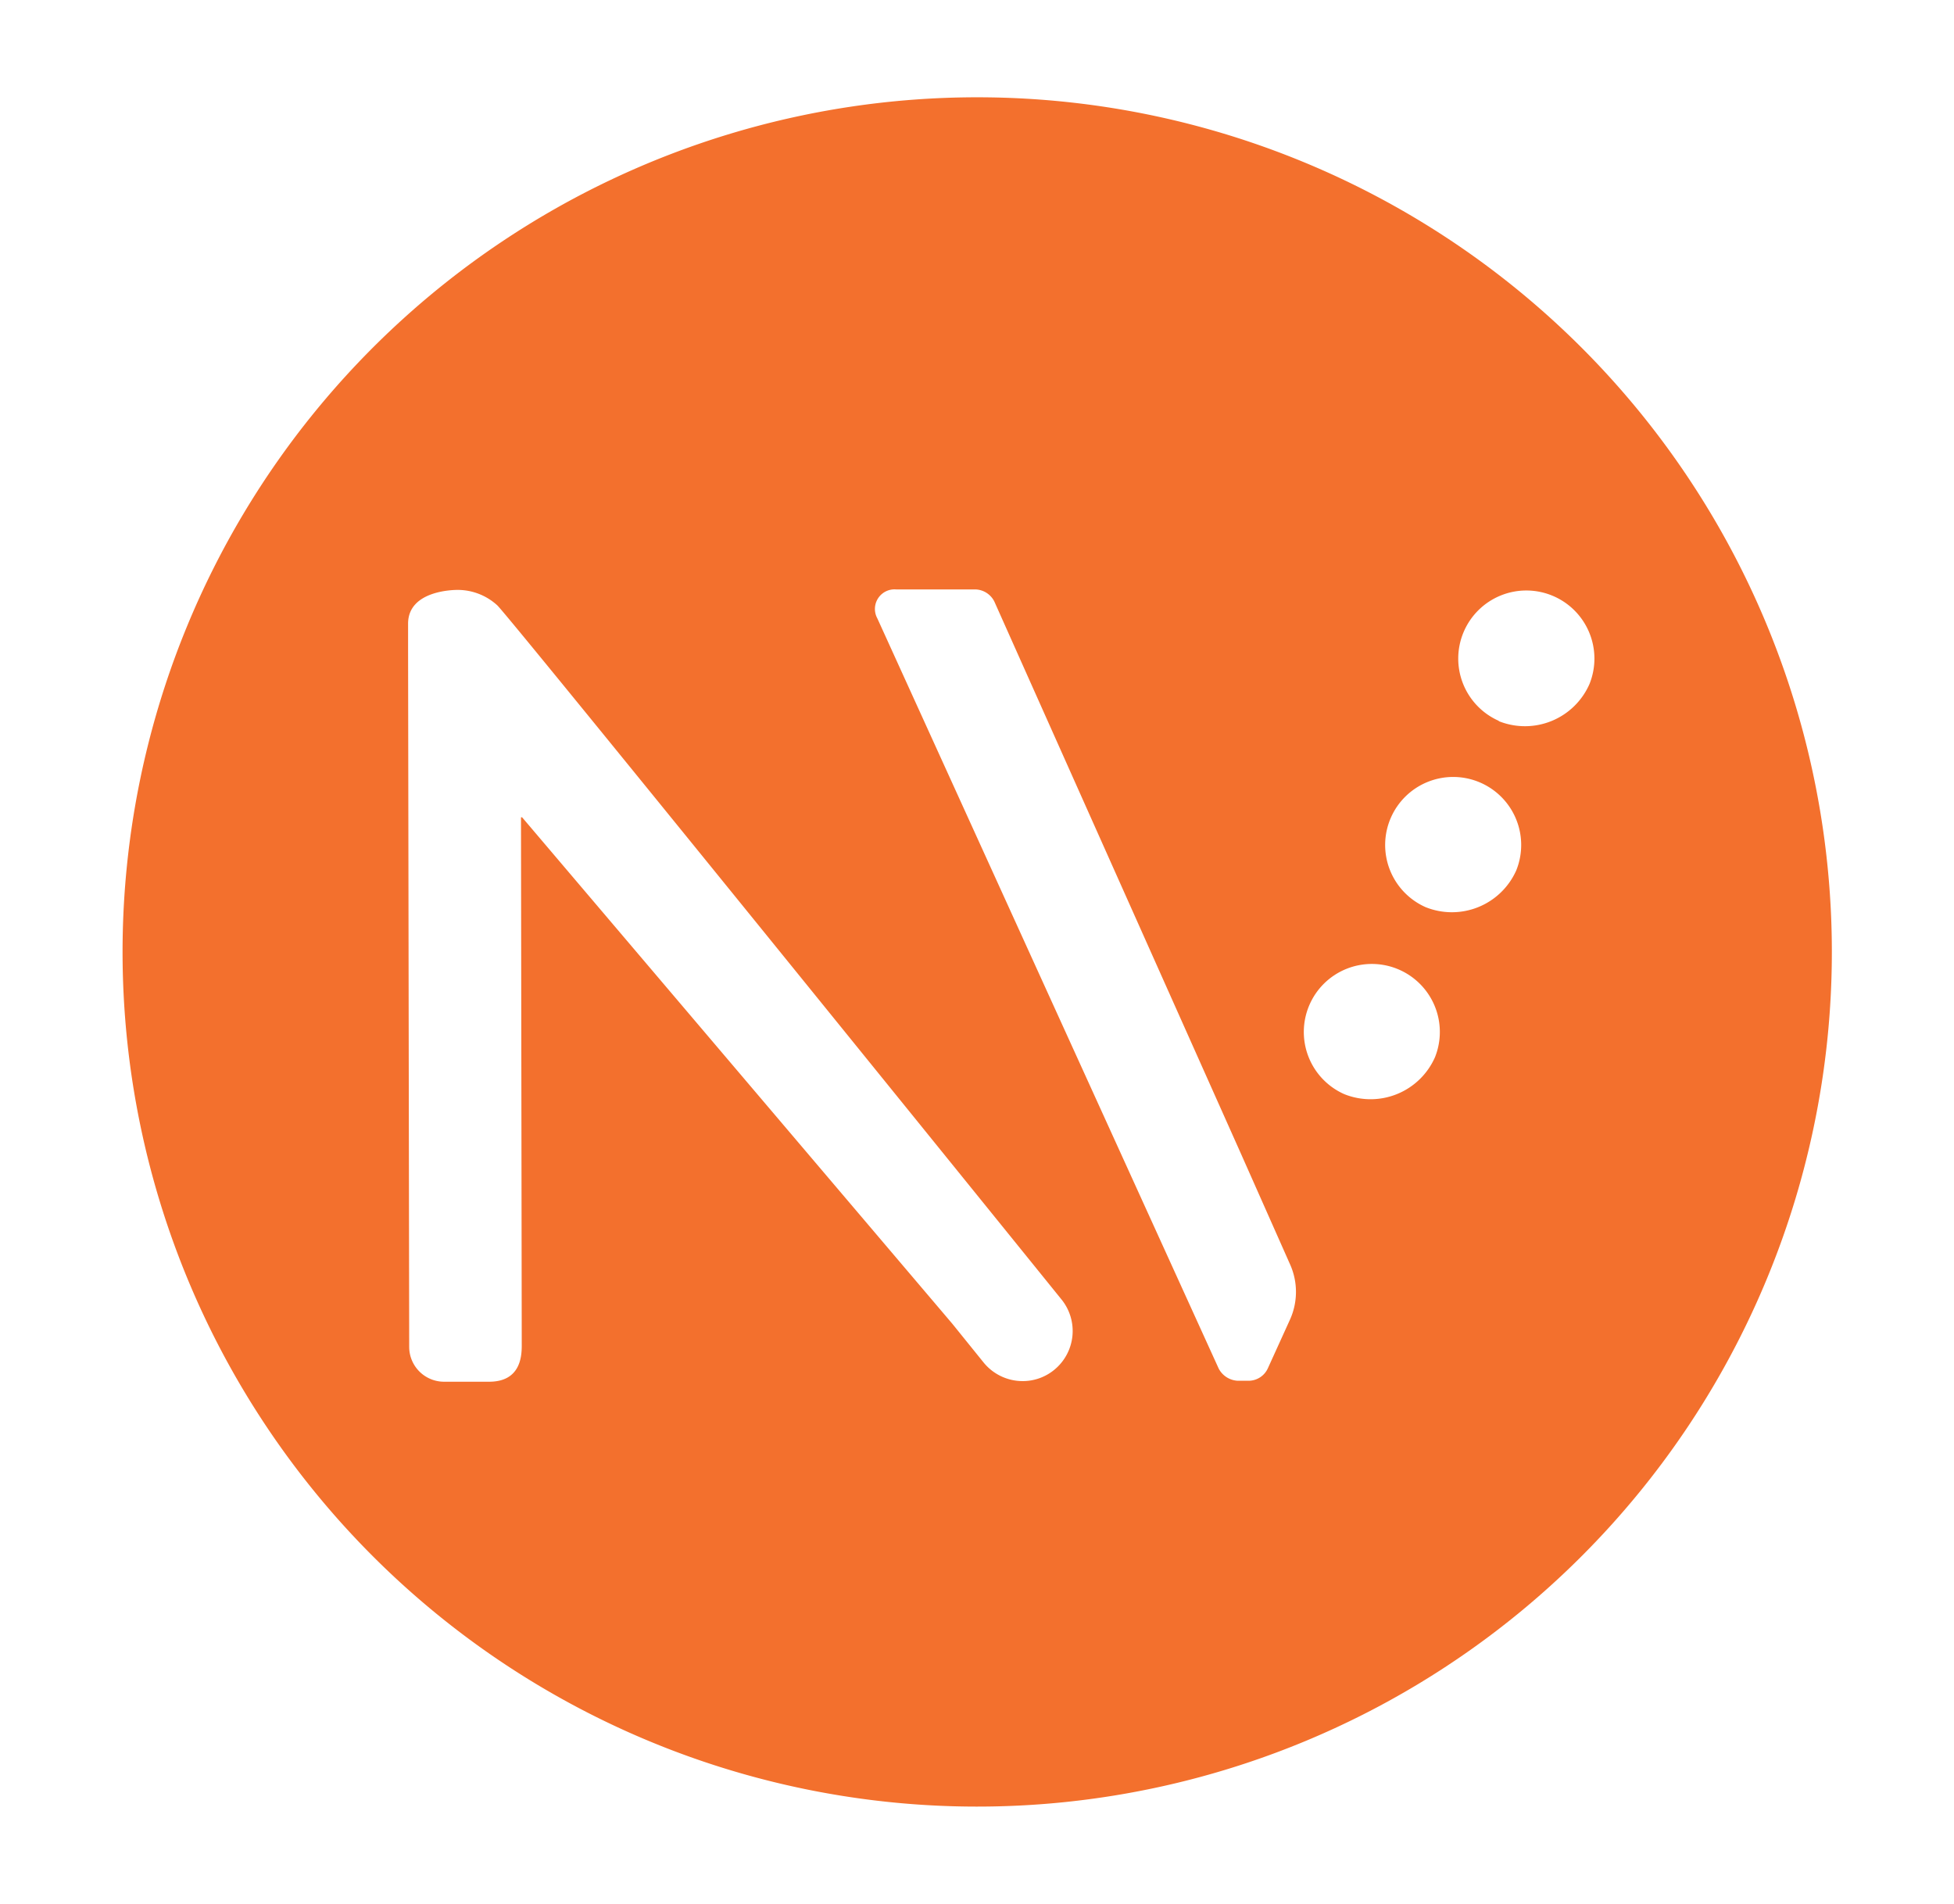 <svg id="Logos" xmlns="http://www.w3.org/2000/svg" viewBox="0 0 282.98 275.72"><defs><style>.cls-1{fill:#f3702d;}</style></defs><path class="cls-1" d="M141.29,14.09a123.77,123.77,0,1,0,124,123.57A123.77,123.77,0,0,0,141.29,14.09ZM152.65,198.4a7.19,7.19,0,0,1-4.54,1.61,7.28,7.28,0,0,1-5.66-2.69l-4.53-5.61L75.61,118.36h-.16l.11,76.49c0,1.61-.2,5.28-4.78,5.25H64.31a5.05,5.05,0,0,1-5.05-5L59.1,94.49V90.32c0-4.91,6.85-4.89,7.19-4.89A8.5,8.5,0,0,1,72,87.65c1.2.93,81.73,100.54,81.73,100.54A7.26,7.26,0,0,1,152.65,198.4Zm34.16-7.28-3.21,7.06a3.07,3.07,0,0,1-2.74,1.78h-1.62a3.29,3.29,0,0,1-2.75-1.77L127.06,89.56a2.84,2.84,0,0,1,2.73-4.2l11.47,0A3.17,3.17,0,0,1,144,87.11L179.68,167l7.16,16.13A9.74,9.74,0,0,1,186.81,191.12Zm21-38a10.2,10.2,0,0,1-13.14,5.33,9.85,9.85,0,1,1,13.14-5.33Zm11.78-27.08a10.2,10.2,0,0,1-13.14,5.33,9.85,9.85,0,1,1,13.14-5.33Zm-2.54-21.65a9.86,9.86,0,1,1,13.14-5.33A10.2,10.2,0,0,1,217.06,104.44Z"/></svg>